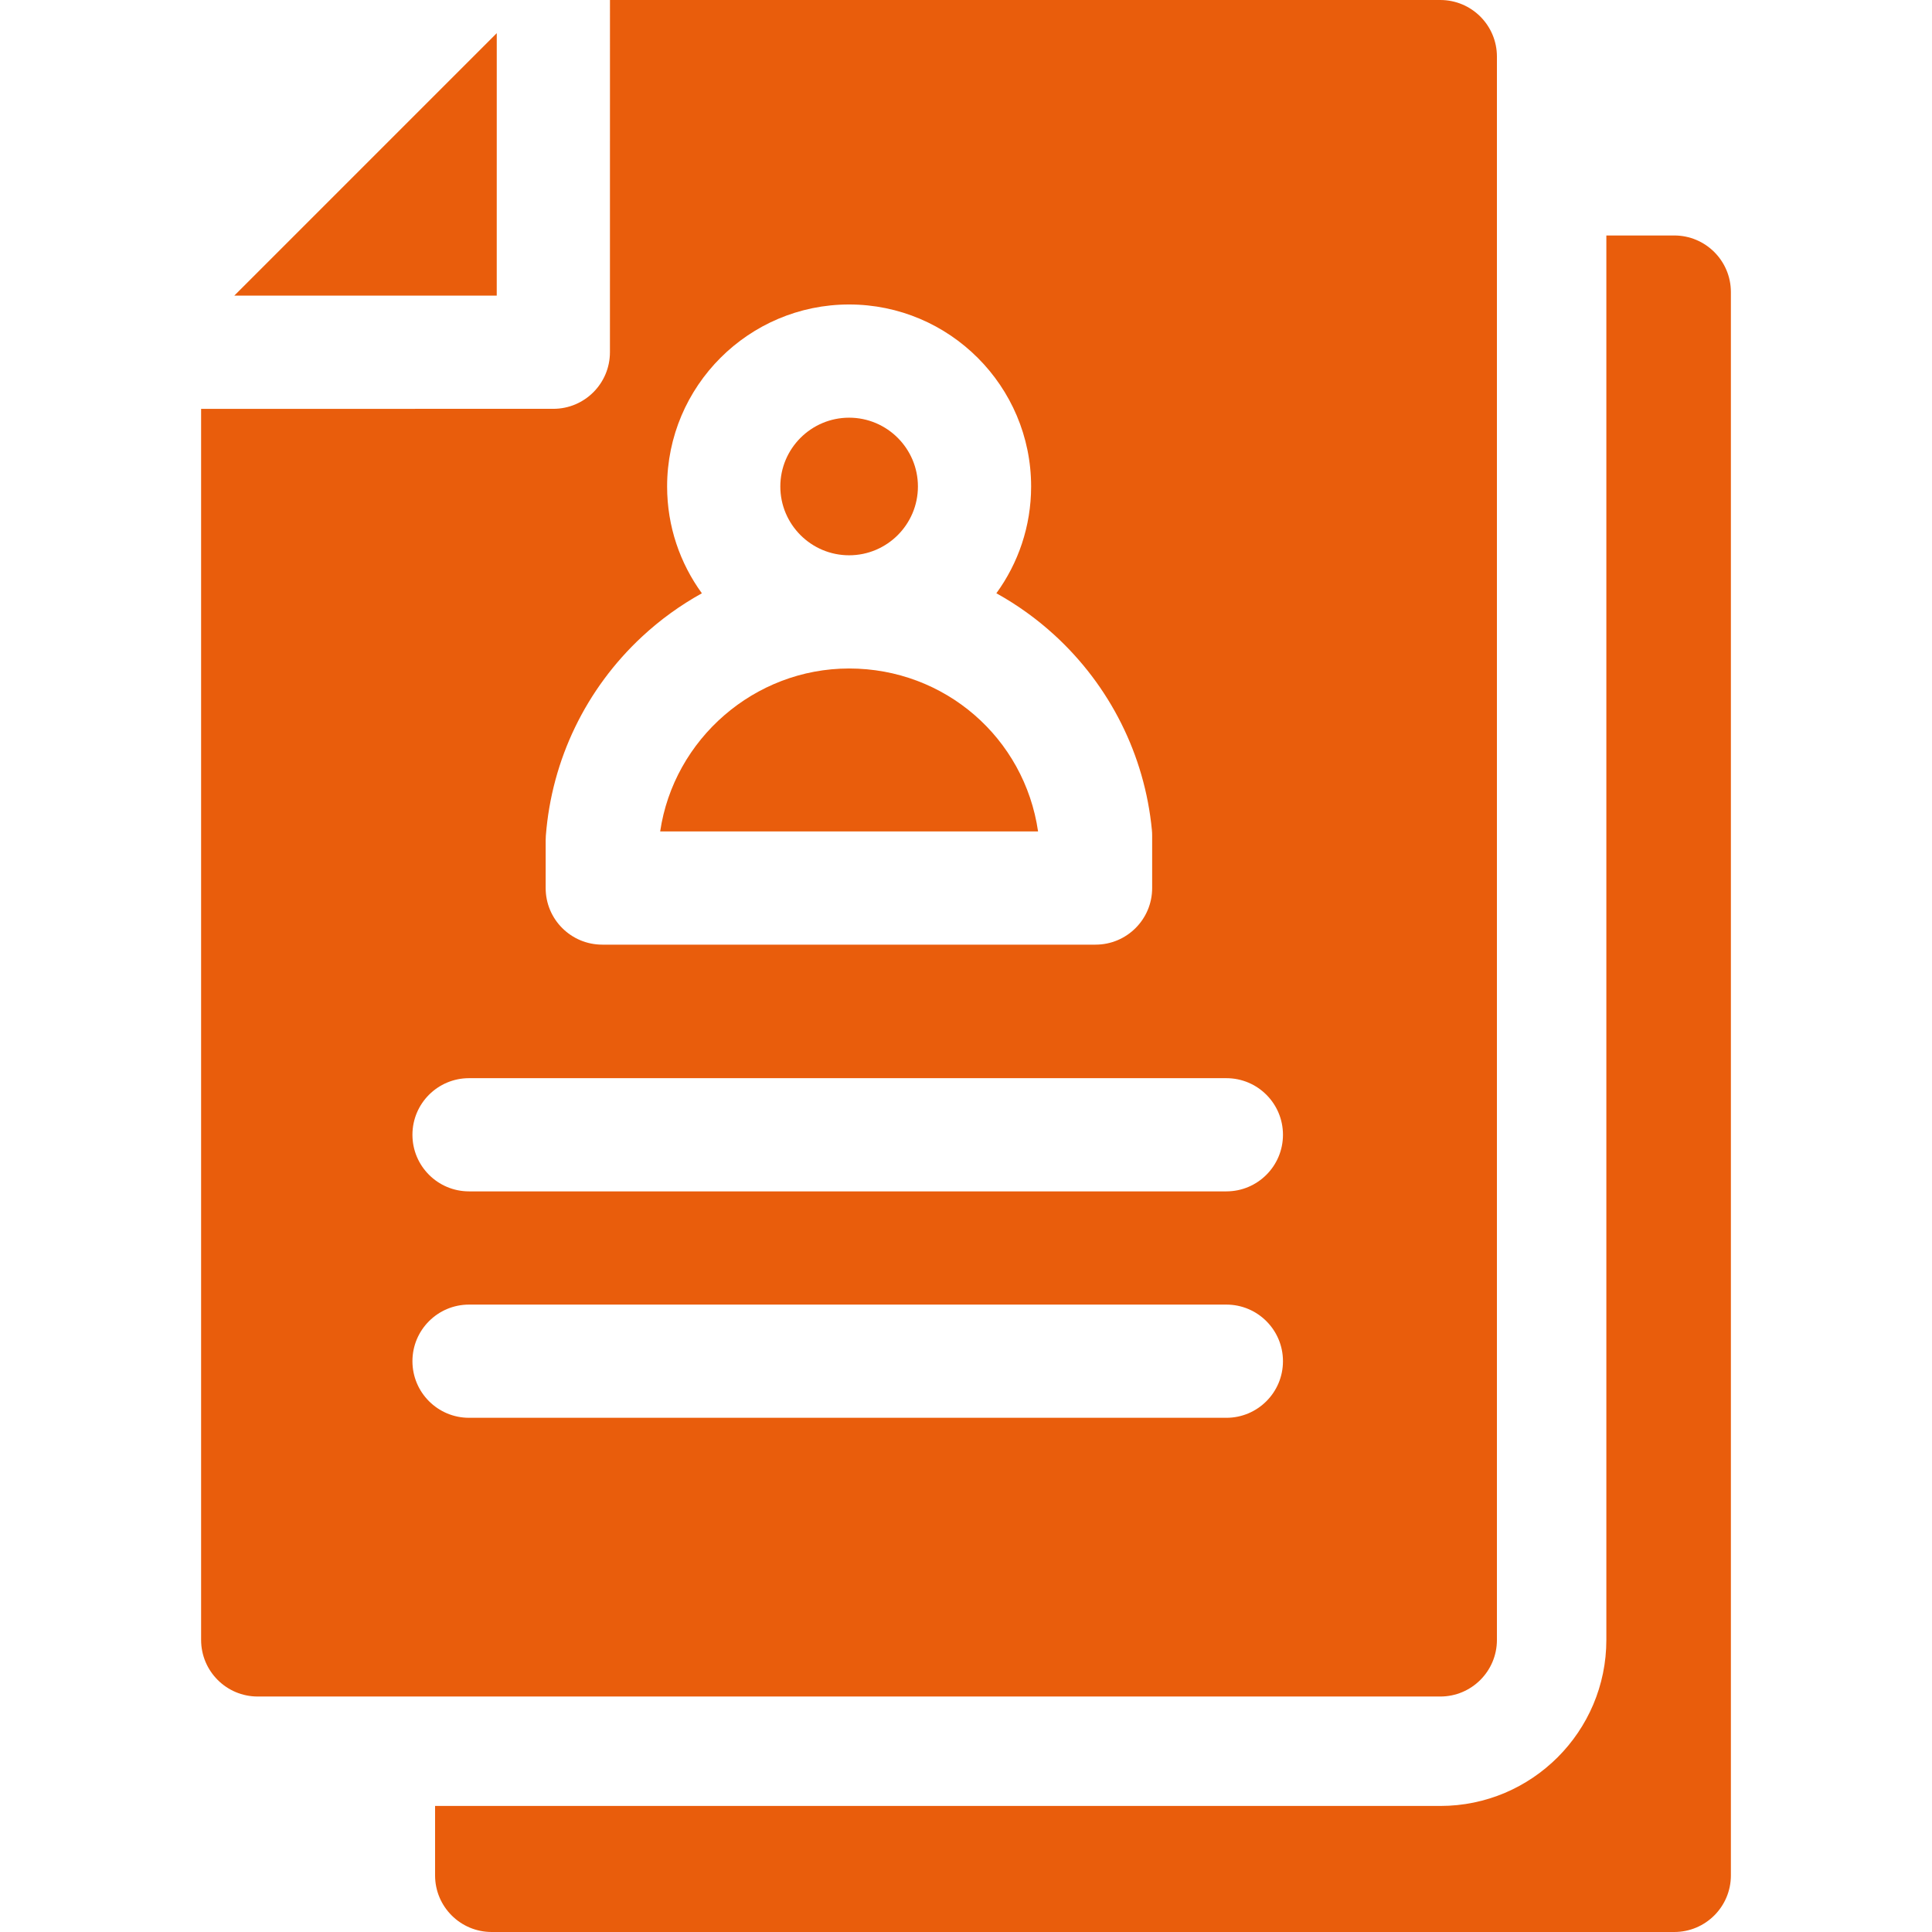 <?xml version="1.0"?>
<svg xmlns="http://www.w3.org/2000/svg" xmlns:xlink="http://www.w3.org/1999/xlink" xmlns:svgjs="http://svgjs.com/svgjs" version="1.1" width="512" height="512" x="0" y="0" viewBox="0 0 512 512" style="enable-background:new 0 0 512 512" xml:space="preserve"><g><g xmlns="http://www.w3.org/2000/svg"><path d="m443.704 62.405h-18.004v372.19c0 24.262-19.738 44-44 44h-266.4v18.405c0 8.284 6.716 15 15 15h313.403c8.284 0 15-6.716 15-15v-419.595c.001-8.284-6.715-15-14.999-15z" fill="#e95d0c" data-original="#000000" style=""/><path d="m131.646 8.789-69.56 69.561 69.555-.005z" fill="#e95d0c" data-original="#000000" style=""/><path d="m225.025 177.157c-25.104 0-46.459 18.704-50.073 43.185h100.149c-3.606-24.792-24.707-43.185-50.076-43.185z" fill="#e95d0c" data-original="#000000" style=""/><path d="m396.7 434.595v-419.595c0-8.284-6.716-15-15-15h-220.053l-.008 93.345c-.001 8.283-6.715 14.997-14.998 14.998l-93.345.007v326.245c0 8.284 6.716 15 15 15h313.404c8.284 0 15-6.716 15-15zm-252.091-211.958c0-.386.015-.772.045-1.157 1.563-20.191 10.615-38.927 25.49-52.758 4.849-4.509 10.181-8.349 15.861-11.496-5.787-7.956-9.212-17.735-9.212-28.303 0-26.596 21.637-48.233 48.233-48.233s48.233 21.637 48.233 48.233c0 10.567-3.425 20.344-9.21 28.299 5.477 3.034 10.627 6.717 15.332 11.015 14.781 13.502 23.974 31.875 25.885 51.734.046.478.069.957.069 1.437v13.933c0 8.284-6.716 15-15 15h-130.726c-8.284 0-15-6.716-15-15zm180.391 153.094h-200.7c-8.284 0-15-6.716-15-15s6.716-15 15-15h200.7c8.284 0 15 6.716 15 15s-6.716 15-15 15zm0-60.004h-200.7c-8.284 0-15-6.716-15-15s6.716-15 15-15h200.7c8.284 0 15 6.716 15 15s-6.716 15-15 15z" fill="#e95d0c" data-original="#000000" style=""/><path d="m243.259 128.924c0-10.054-8.18-18.233-18.233-18.233s-18.233 8.179-18.233 18.233 8.179 18.233 18.233 18.233 18.233-8.18 18.233-18.233z" fill="#e95d0c" data-original="#000000" style=""/></g></g></svg>
